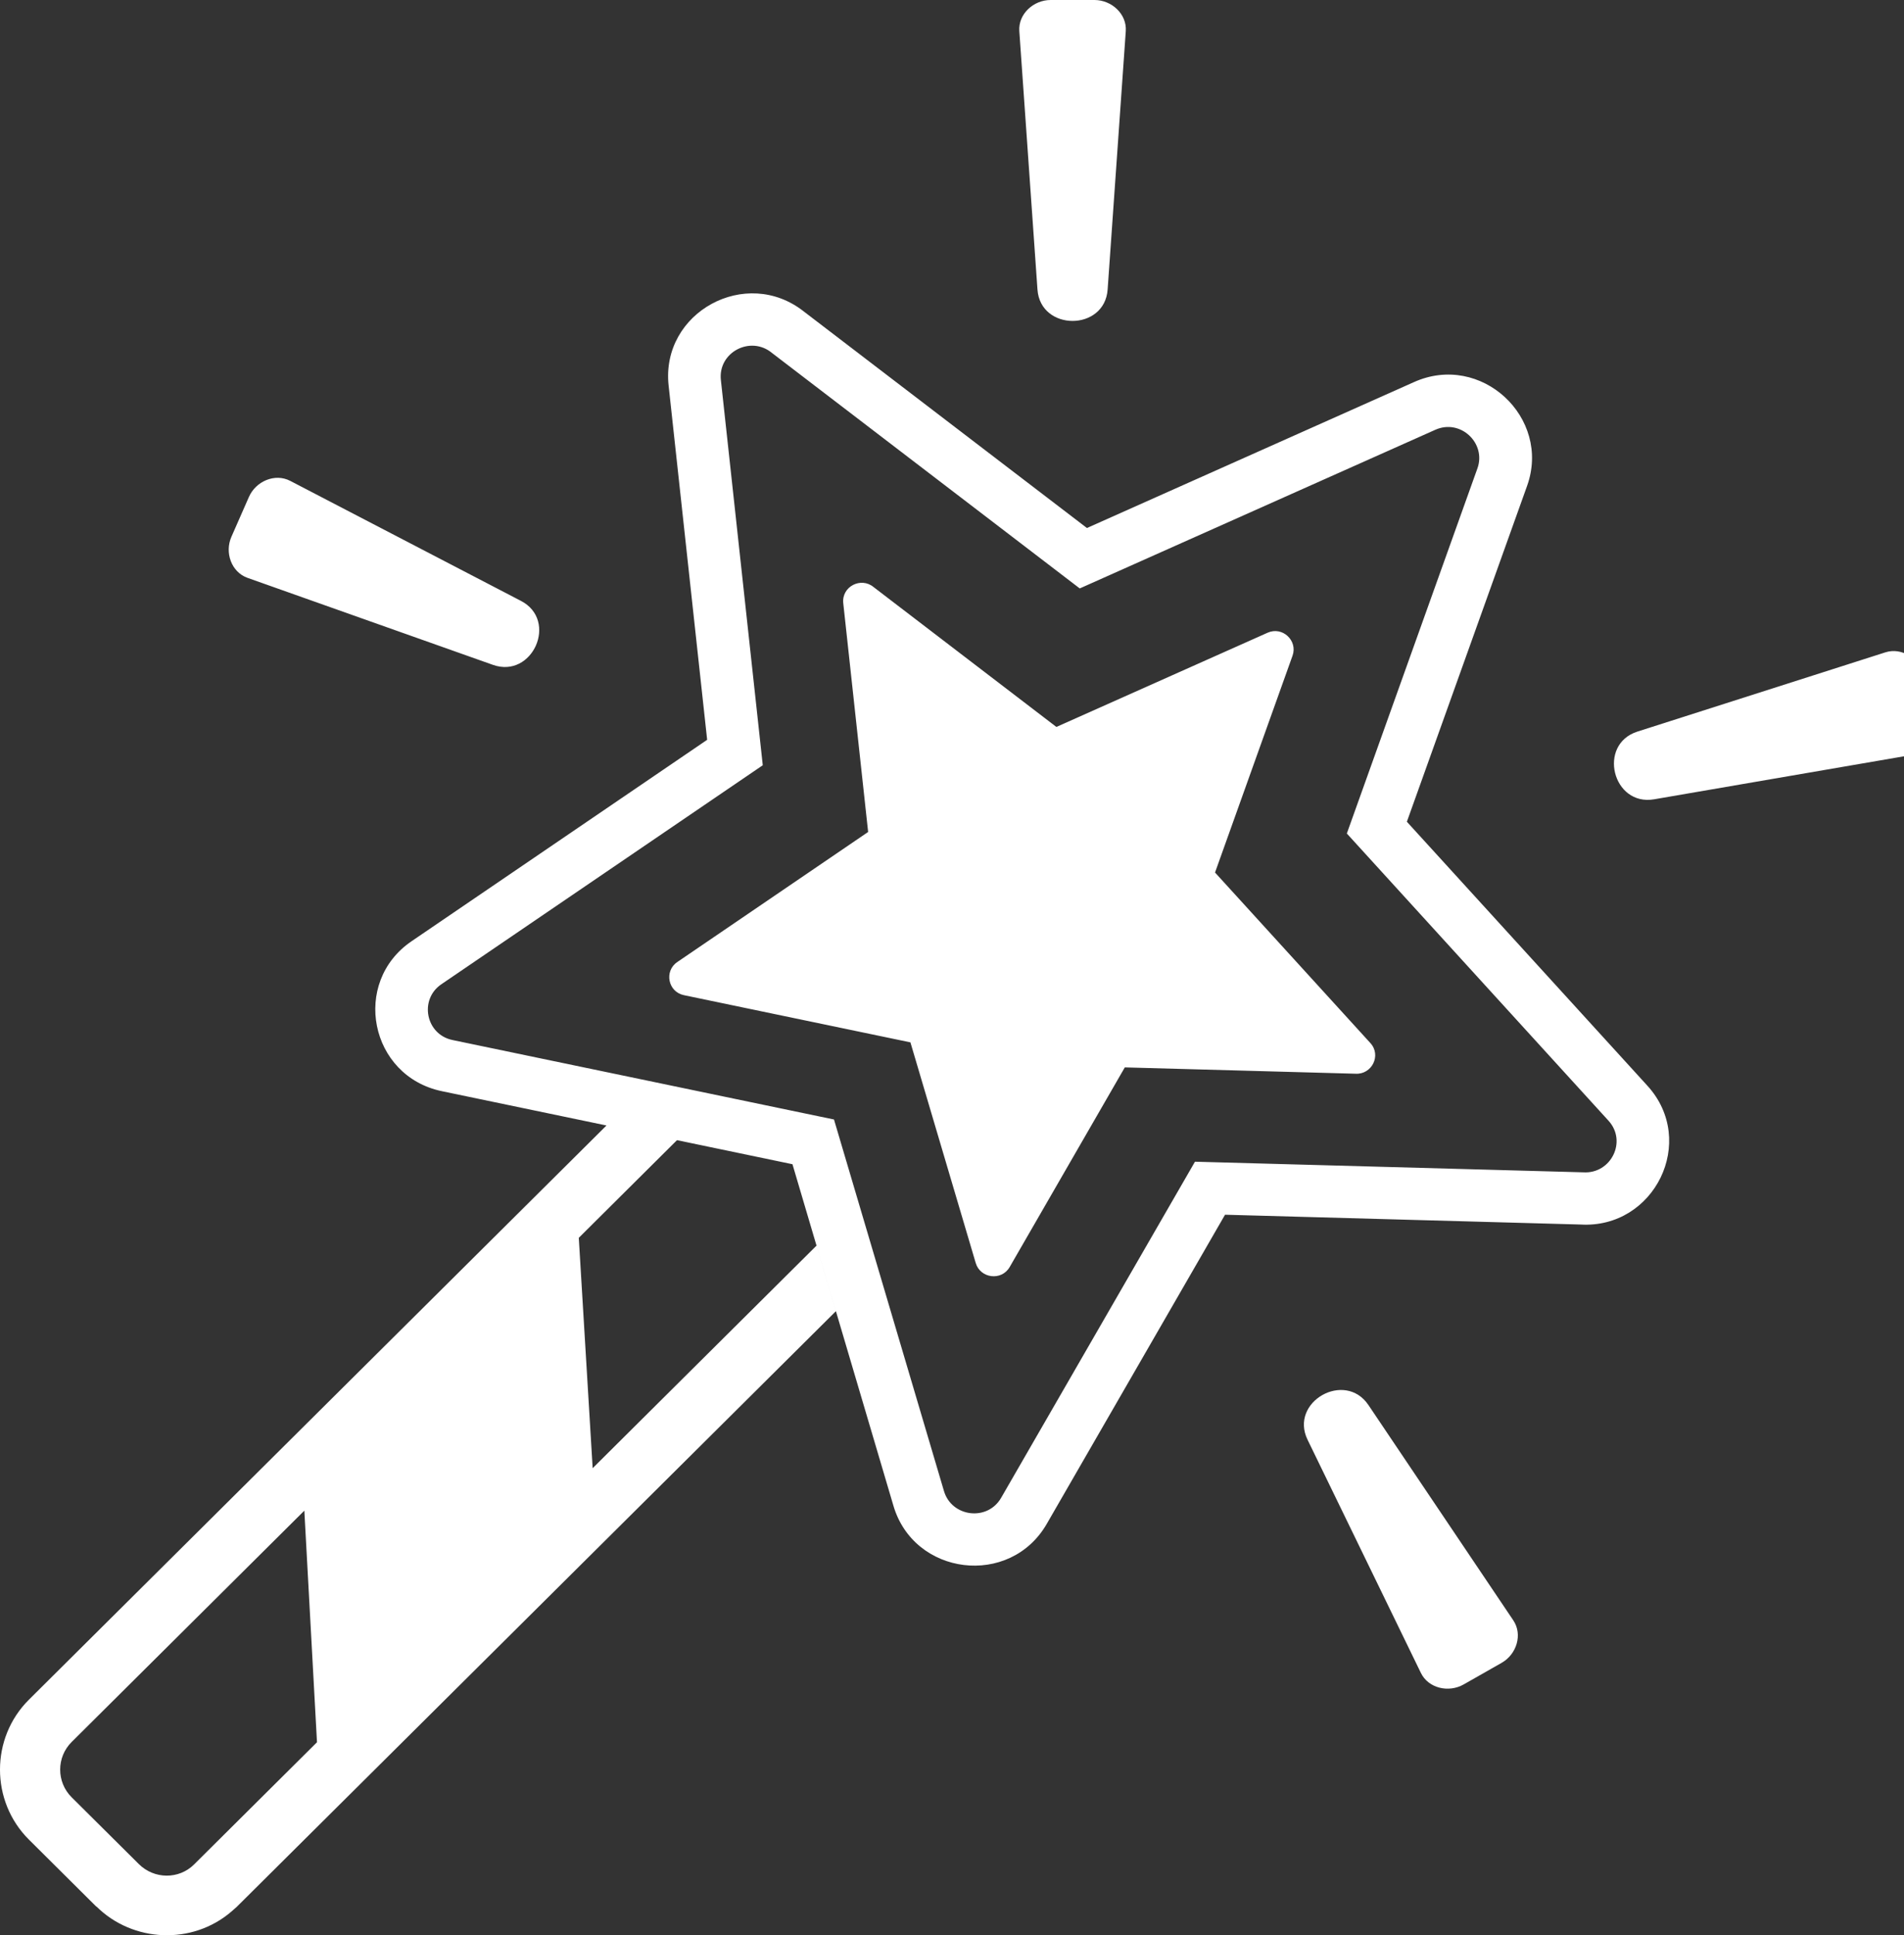 <svg width="62" height="63" viewBox="0 0 62 63" fill="none" xmlns="http://www.w3.org/2000/svg">
<rect x="0" y="0" width="62" height="63" fill="#333333" stroke="none"/>
<path fill-rule="evenodd" clip-rule="evenodd" d="M35.394 17.189L46.036 12.442C48.225 11.453 50.525 13.597 49.725 15.822L45.812 26.751L53.644 35.344C55.288 37.148 53.874 40.011 51.46 39.863L39.891 39.544L34.087 49.606C32.89 51.687 29.751 51.303 29.088 49.002L25.805 37.9L27.22 42.684L7.71 62.075L7.535 62.229C6.266 63.321 4.328 63.241 3.141 62.065H3.133L0.943 59.888C-0.314 58.638 -0.315 56.58 0.943 55.33L19.749 36.639L14.391 35.523C12.035 35.034 11.431 31.978 13.406 30.638L23.027 24.084L21.772 12.551C21.513 10.169 24.293 8.649 26.18 10.144L35.394 17.189ZM25.805 37.9L22.045 37.117L18.847 40.296L19.299 47.795L26.588 40.55L25.805 37.9ZM9.91 49.178L2.332 56.71C1.835 57.205 1.835 58.012 2.332 58.508L4.522 60.684C5.021 61.179 5.824 61.188 6.321 60.694L10.322 56.717L9.91 49.178ZM29.646 33.933L22.272 32.397C21.749 32.29 21.621 31.613 22.053 31.319L28.269 27.084L27.459 19.636C27.401 19.096 28.035 18.771 28.446 19.111L34.399 23.665L41.276 20.598C41.763 20.38 42.264 20.858 42.089 21.345L39.565 28.404L44.624 33.956C44.989 34.356 44.672 34.986 44.139 34.954L36.627 34.748L32.879 41.246C32.612 41.71 31.918 41.617 31.772 41.114L29.646 33.933ZM47.66 54.836L48.898 54.132C49.385 53.855 49.589 53.212 49.277 52.748L44.561 45.741C43.797 44.603 41.978 45.635 42.578 46.869L46.268 54.46C46.512 54.962 47.173 55.113 47.66 54.836ZM8.106 16.177L7.535 17.476C7.31 17.988 7.533 18.624 8.061 18.812L16.049 21.643C17.344 22.104 18.187 20.198 16.965 19.562L9.45 15.654C8.953 15.396 8.331 15.666 8.106 16.177ZM35.639 0H34.213C33.651 0 33.153 0.458 33.192 1.014L33.783 9.424C33.878 10.788 35.972 10.79 36.068 9.424L36.659 1.014C36.698 0.458 36.2 0 35.639 0ZM62.97 23.355L62.629 21.979C62.495 21.437 61.928 21.066 61.395 21.236L53.32 23.816C52.01 24.233 52.507 26.255 53.866 26.02L62.223 24.582C62.776 24.487 63.104 23.897 62.97 23.355ZM27.157 36.444L14.74 33.858C13.859 33.679 13.644 32.537 14.37 32.043L24.838 24.912L23.474 12.371C23.376 11.463 24.443 10.915 25.135 11.488L35.16 19.156L46.739 13.991C47.559 13.625 48.404 14.429 48.109 15.249L43.857 27.134L52.377 36.483C52.992 37.158 52.457 38.218 51.561 38.164L38.912 37.818L32.6 48.76C32.15 49.54 30.982 49.383 30.737 48.535L27.157 36.444Z" fill="white"/>
</svg>
